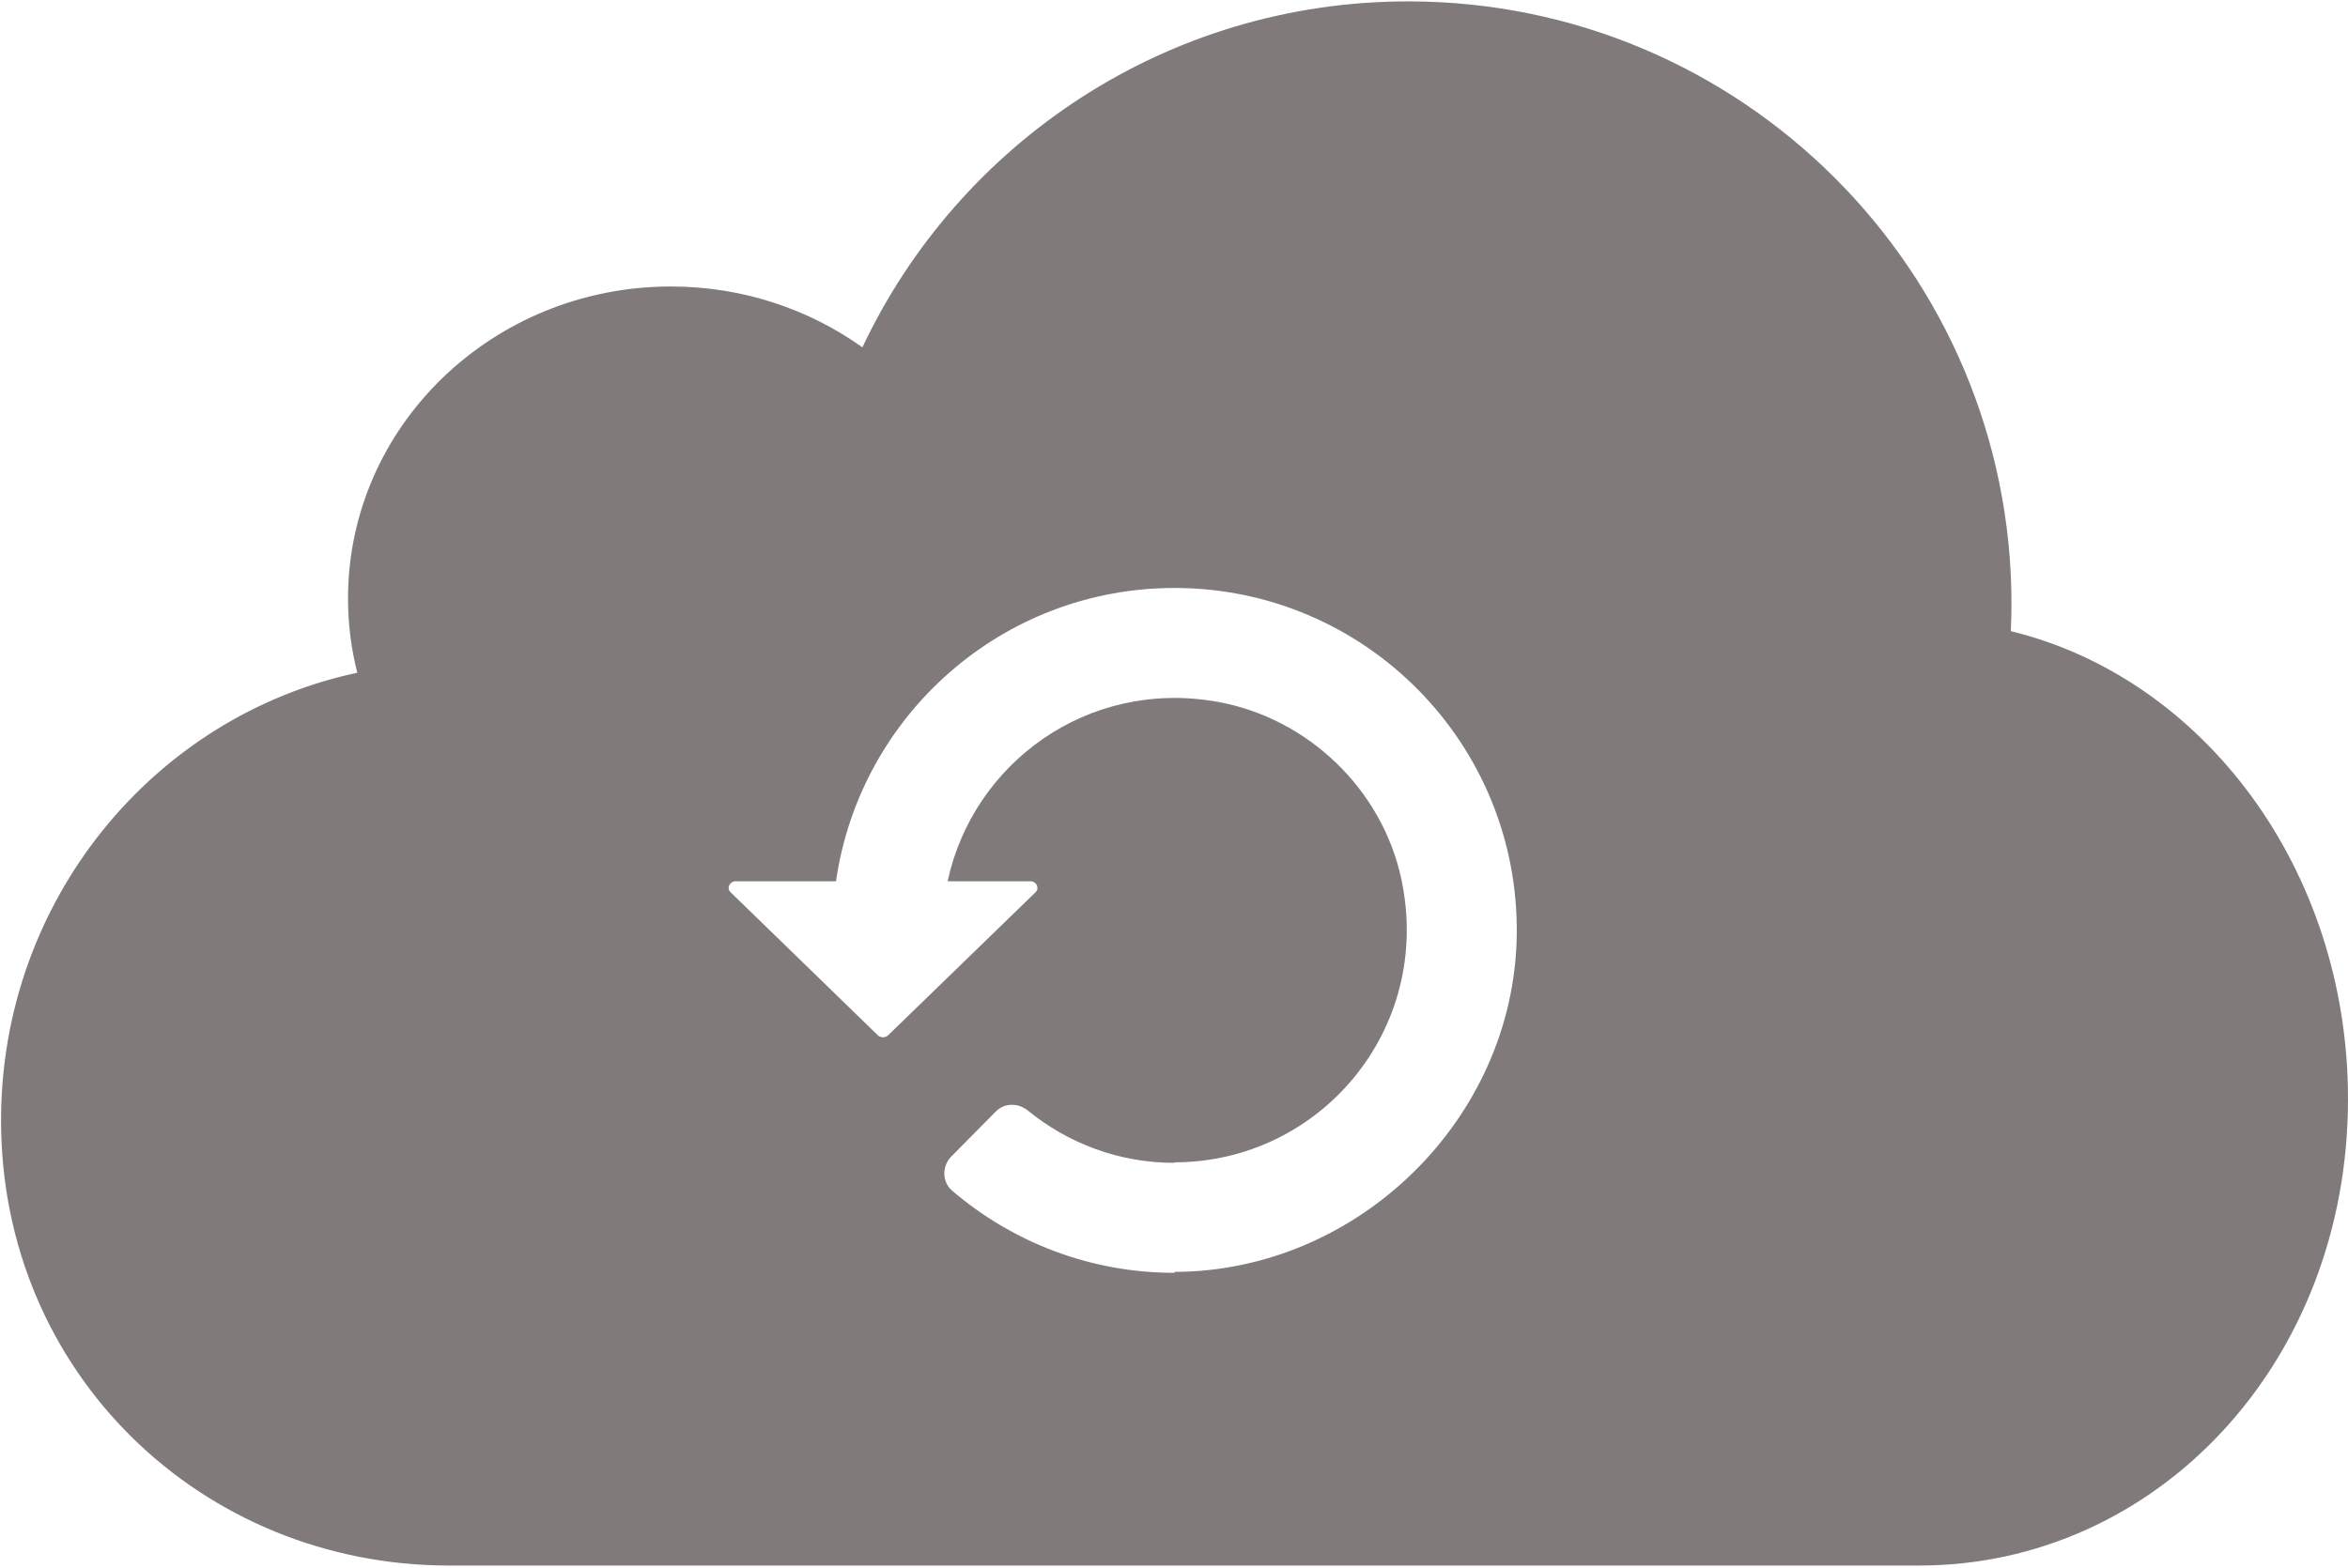 <svg width="747" height="499" viewBox="0 0 747 499" fill="none" xmlns="http://www.w3.org/2000/svg">
<path d="M639.72 200.867C639.845 197.997 639.939 195.111 639.939 192.2C639.939 86.299 554.017 0.44 448.019 0.44C371.259 0.44 305.059 45.481 274.365 110.533C257.319 98.377 236.256 91.173 213.448 91.173C156.708 91.173 110.719 135.637 110.719 190.48C110.719 198.626 111.755 206.527 113.667 214.095C48.953 227.876 0.333 286.412 0.333 356.548C0.333 436.923 64.172 498.215 142.92 498.215H610.547C685.907 498.215 747 433.86 747 349.708C747 276.739 701.057 215.775 639.719 200.855L639.72 200.867ZM373.667 404.76V405.062C346.64 405.062 321.927 395.198 302.896 378.895C299.662 376.125 299.646 371.088 302.641 368.052L316.781 353.749C319.573 350.916 323.958 350.926 327.041 353.447C339.76 363.822 355.973 370.067 373.672 370.067L373.667 369.895C419.735 369.895 455.948 327.739 445.855 279.906C439.787 251.166 415.991 228.37 387.063 223.291C345.88 216.057 309.516 242.999 301.484 280.452H327.787C329.755 280.452 330.781 282.655 329.469 283.937L282.578 329.437C281.667 330.322 280.177 330.322 279.255 329.437L232.401 283.921C231.078 282.634 232.109 280.447 234.078 280.447H265.974C273.536 227.692 318.818 187.113 373.667 187.113C434.339 187.113 483.427 236.733 482.542 297.613C481.693 356.197 431.869 404.651 373.667 404.76Z" fill="#817A7A"/>
</svg>

